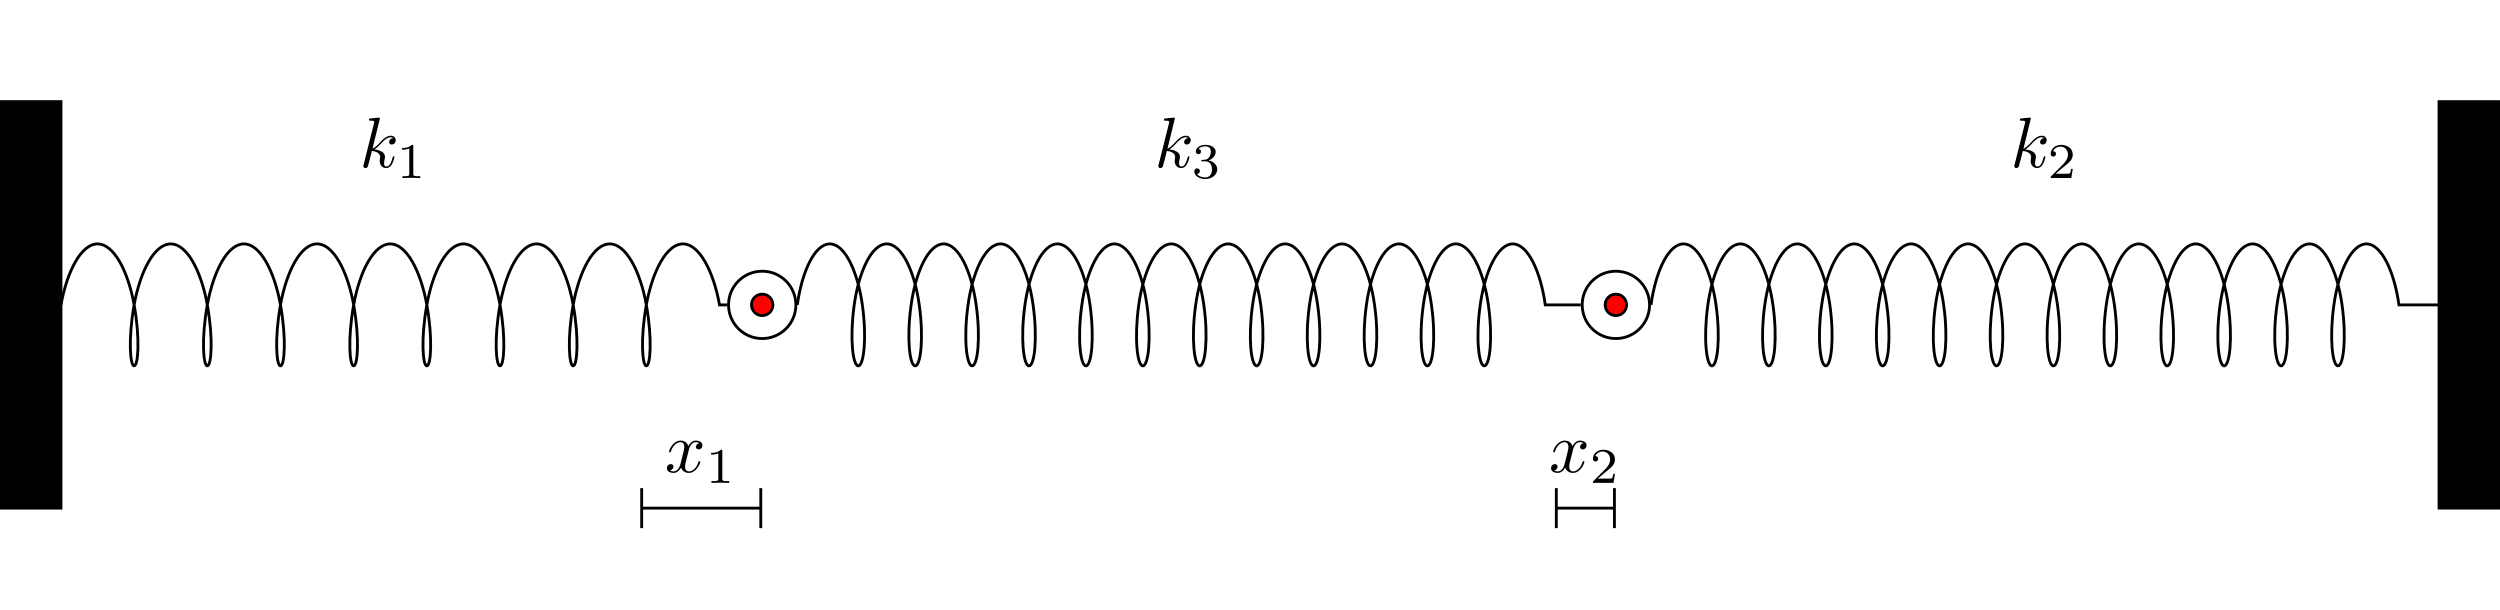 <?xml version="1.0" encoding="UTF-8"?>
<svg xmlns="http://www.w3.org/2000/svg" xmlns:xlink="http://www.w3.org/1999/xlink" width="348.662pt" height="85.039pt" viewBox="0 0 348.662 85.039" version="1.1">
<defs>
<g>
<symbol overflow="visible" id="glyph0-0">
<path style="stroke:none;" d=""/>
</symbol>
<symbol overflow="visible" id="glyph0-1">
<path style="stroke:none;" d="M 2.859 -6.812 C 2.859 -6.812 2.859 -6.922 2.734 -6.922 C 2.5 -6.922 1.781 -6.844 1.516 -6.812 C 1.438 -6.812 1.328 -6.797 1.328 -6.625 C 1.328 -6.5 1.422 -6.5 1.562 -6.5 C 2.047 -6.5 2.062 -6.438 2.062 -6.328 L 2.031 -6.125 L 0.594 -0.391 C 0.547 -0.25 0.547 -0.234 0.547 -0.172 C 0.547 0.062 0.75 0.109 0.844 0.109 C 0.969 0.109 1.109 0.016 1.172 -0.094 C 1.219 -0.188 1.672 -2.031 1.734 -2.281 C 2.078 -2.25 2.891 -2.094 2.891 -1.438 C 2.891 -1.359 2.891 -1.328 2.859 -1.219 C 2.844 -1.109 2.828 -0.984 2.828 -0.875 C 2.828 -0.297 3.219 0.109 3.734 0.109 C 4.031 0.109 4.312 -0.047 4.531 -0.422 C 4.781 -0.859 4.891 -1.406 4.891 -1.422 C 4.891 -1.531 4.797 -1.531 4.766 -1.531 C 4.672 -1.531 4.656 -1.484 4.625 -1.344 C 4.422 -0.625 4.203 -0.109 3.766 -0.109 C 3.562 -0.109 3.438 -0.219 3.438 -0.578 C 3.438 -0.75 3.484 -0.984 3.516 -1.141 C 3.562 -1.312 3.562 -1.344 3.562 -1.453 C 3.562 -2.094 2.938 -2.375 2.078 -2.5 C 2.391 -2.672 2.719 -2.984 2.938 -3.234 C 3.422 -3.766 3.875 -4.188 4.359 -4.188 C 4.422 -4.188 4.438 -4.188 4.453 -4.172 C 4.578 -4.156 4.578 -4.156 4.672 -4.094 C 4.688 -4.094 4.688 -4.078 4.703 -4.062 C 4.234 -4.031 4.141 -3.641 4.141 -3.516 C 4.141 -3.359 4.25 -3.172 4.516 -3.172 C 4.781 -3.172 5.062 -3.391 5.062 -3.781 C 5.062 -4.078 4.828 -4.406 4.391 -4.406 C 4.109 -4.406 3.656 -4.328 2.938 -3.531 C 2.594 -3.156 2.203 -2.75 1.828 -2.609 Z M 2.859 -6.812 "/>
</symbol>
<symbol overflow="visible" id="glyph0-2">
<path style="stroke:none;" d="M 3.328 -3.016 C 3.391 -3.266 3.625 -4.188 4.312 -4.188 C 4.359 -4.188 4.609 -4.188 4.812 -4.062 C 4.531 -4 4.344 -3.766 4.344 -3.516 C 4.344 -3.359 4.453 -3.172 4.719 -3.172 C 4.938 -3.172 5.25 -3.344 5.25 -3.75 C 5.25 -4.266 4.672 -4.406 4.328 -4.406 C 3.75 -4.406 3.406 -3.875 3.281 -3.656 C 3.031 -4.312 2.5 -4.406 2.203 -4.406 C 1.172 -4.406 0.594 -3.125 0.594 -2.875 C 0.594 -2.766 0.703 -2.766 0.719 -2.766 C 0.797 -2.766 0.828 -2.797 0.844 -2.875 C 1.188 -3.938 1.844 -4.188 2.188 -4.188 C 2.375 -4.188 2.719 -4.094 2.719 -3.516 C 2.719 -3.203 2.547 -2.547 2.188 -1.141 C 2.031 -0.531 1.672 -0.109 1.234 -0.109 C 1.172 -0.109 0.953 -0.109 0.734 -0.234 C 0.984 -0.297 1.203 -0.5 1.203 -0.781 C 1.203 -1.047 0.984 -1.125 0.844 -1.125 C 0.531 -1.125 0.297 -0.875 0.297 -0.547 C 0.297 -0.094 0.781 0.109 1.219 0.109 C 1.891 0.109 2.25 -0.594 2.266 -0.641 C 2.391 -0.281 2.75 0.109 3.344 0.109 C 4.375 0.109 4.938 -1.172 4.938 -1.422 C 4.938 -1.531 4.859 -1.531 4.828 -1.531 C 4.734 -1.531 4.719 -1.484 4.688 -1.422 C 4.359 -0.344 3.688 -0.109 3.375 -0.109 C 2.984 -0.109 2.828 -0.422 2.828 -0.766 C 2.828 -0.984 2.875 -1.203 2.984 -1.641 Z M 3.328 -3.016 "/>
</symbol>
<symbol overflow="visible" id="glyph1-0">
<path style="stroke:none;" d=""/>
</symbol>
<symbol overflow="visible" id="glyph1-1">
<path style="stroke:none;" d="M 2.328 -4.438 C 2.328 -4.625 2.328 -4.625 2.125 -4.625 C 1.672 -4.188 1.047 -4.188 0.766 -4.188 L 0.766 -3.938 C 0.922 -3.938 1.391 -3.938 1.766 -4.125 L 1.766 -0.578 C 1.766 -0.344 1.766 -0.25 1.078 -0.25 L 0.812 -0.25 L 0.812 0 C 0.938 0 1.797 -0.031 2.047 -0.031 C 2.266 -0.031 3.141 0 3.297 0 L 3.297 -0.25 L 3.031 -0.25 C 2.328 -0.25 2.328 -0.344 2.328 -0.578 Z M 2.328 -4.438 "/>
</symbol>
<symbol overflow="visible" id="glyph1-2">
<path style="stroke:none;" d="M 1.906 -2.328 C 2.453 -2.328 2.844 -1.953 2.844 -1.203 C 2.844 -0.344 2.328 -0.078 1.938 -0.078 C 1.656 -0.078 1.031 -0.156 0.75 -0.578 C 1.078 -0.578 1.156 -0.812 1.156 -0.969 C 1.156 -1.188 0.984 -1.344 0.766 -1.344 C 0.578 -1.344 0.375 -1.219 0.375 -0.938 C 0.375 -0.281 1.094 0.141 1.938 0.141 C 2.906 0.141 3.578 -0.516 3.578 -1.203 C 3.578 -1.75 3.141 -2.297 2.375 -2.453 C 3.094 -2.719 3.359 -3.234 3.359 -3.672 C 3.359 -4.219 2.734 -4.625 1.953 -4.625 C 1.188 -4.625 0.594 -4.25 0.594 -3.688 C 0.594 -3.453 0.75 -3.328 0.953 -3.328 C 1.172 -3.328 1.312 -3.484 1.312 -3.672 C 1.312 -3.875 1.172 -4.031 0.953 -4.047 C 1.203 -4.344 1.672 -4.422 1.938 -4.422 C 2.25 -4.422 2.688 -4.266 2.688 -3.672 C 2.688 -3.375 2.594 -3.047 2.406 -2.844 C 2.188 -2.578 1.984 -2.562 1.641 -2.531 C 1.469 -2.516 1.453 -2.516 1.422 -2.516 C 1.406 -2.516 1.344 -2.5 1.344 -2.422 C 1.344 -2.328 1.406 -2.328 1.531 -2.328 Z M 1.906 -2.328 "/>
</symbol>
<symbol overflow="visible" id="glyph1-3">
<path style="stroke:none;" d="M 3.516 -1.266 L 3.281 -1.266 C 3.266 -1.109 3.188 -0.703 3.094 -0.641 C 3.047 -0.594 2.516 -0.594 2.406 -0.594 L 1.125 -0.594 C 1.859 -1.234 2.109 -1.438 2.516 -1.766 C 3.031 -2.172 3.516 -2.609 3.516 -3.266 C 3.516 -4.109 2.781 -4.625 1.891 -4.625 C 1.031 -4.625 0.438 -4.016 0.438 -3.375 C 0.438 -3.031 0.734 -2.984 0.812 -2.984 C 0.969 -2.984 1.172 -3.109 1.172 -3.359 C 1.172 -3.484 1.125 -3.734 0.766 -3.734 C 0.984 -4.219 1.453 -4.375 1.781 -4.375 C 2.484 -4.375 2.844 -3.828 2.844 -3.266 C 2.844 -2.656 2.406 -2.188 2.188 -1.938 L 0.516 -0.266 C 0.438 -0.203 0.438 -0.188 0.438 0 L 3.312 0 Z M 3.516 -1.266 "/>
</symbol>
</g>
<clipPath id="clip1">
  <path d="M 340 14 L 348.66 14 L 348.66 71 L 340 71 Z M 340 14 "/>
</clipPath>
<clipPath id="clip2">
  <path d="M 339 13 L 348.66 13 L 348.66 72 L 339 72 Z M 339 13 "/>
</clipPath>
</defs>
<g id="surface1">
<path style="fill:none;stroke-width:0.399;stroke-linecap:butt;stroke-linejoin:miter;stroke:rgb(0%,0%,0%);stroke-opacity:1;stroke-miterlimit:10;" d="M 106.744 -0.001 C 106.744 2.593 104.643 4.695 102.049 4.695 C 99.455 4.695 97.353 2.593 97.353 -0.001 C 97.353 -2.594 99.455 -4.696 102.049 -4.696 C 104.643 -4.696 106.744 -2.594 106.744 -0.001 Z M 106.744 -0.001 " transform="matrix(1,0,0,-1,4.252,42.519)"/>
<path style="fill:none;stroke-width:0.399;stroke-linecap:butt;stroke-linejoin:miter;stroke:rgb(0%,0%,0%);stroke-opacity:1;stroke-miterlimit:10;" d="M 225.803 -0.001 C 225.803 2.593 223.697 4.695 221.103 4.695 C 218.51 4.695 216.408 2.593 216.408 -0.001 C 216.408 -2.594 218.51 -4.696 221.103 -4.696 C 223.697 -4.696 225.803 -2.594 225.803 -0.001 Z M 225.803 -0.001 " transform="matrix(1,0,0,-1,4.252,42.519)"/>
<path style="fill-rule:nonzero;fill:rgb(100%,0%,0%);fill-opacity:1;stroke-width:0.399;stroke-linecap:butt;stroke-linejoin:miter;stroke:rgb(0%,0%,0%);stroke-opacity:1;stroke-miterlimit:10;" d="M 103.541 -0.001 C 103.541 0.824 102.873 1.496 102.049 1.496 C 101.225 1.496 100.553 0.824 100.553 -0.001 C 100.553 -0.825 101.225 -1.493 102.049 -1.493 C 102.873 -1.493 103.541 -0.825 103.541 -0.001 Z M 103.541 -0.001 " transform="matrix(1,0,0,-1,4.252,42.519)"/>
<path style="fill-rule:nonzero;fill:rgb(100%,0%,0%);fill-opacity:1;stroke-width:0.399;stroke-linecap:butt;stroke-linejoin:miter;stroke:rgb(0%,0%,0%);stroke-opacity:1;stroke-miterlimit:10;" d="M 222.6 -0.001 C 222.6 0.824 221.932 1.496 221.103 1.496 C 220.279 1.496 219.611 0.824 219.611 -0.001 C 219.611 -0.825 220.279 -1.493 221.103 -1.493 C 221.932 -1.493 222.6 -0.825 222.6 -0.001 Z M 222.6 -0.001 " transform="matrix(1,0,0,-1,4.252,42.519)"/>
<path style="fill:none;stroke-width:0.399;stroke-linecap:butt;stroke-linejoin:miter;stroke:rgb(0%,0%,0%);stroke-opacity:1;stroke-miterlimit:10;" d="M 4.252 -0.001 C 5.103 4.718 7.088 8.503 9.353 8.503 C 11.619 8.503 13.607 4.718 14.455 -0.001 C 15.307 -4.719 15.021 -8.504 14.455 -8.504 C 13.893 -8.504 13.607 -4.719 14.455 -0.001 C 15.307 4.718 17.295 8.503 19.561 8.503 C 21.826 8.503 23.811 4.718 24.662 -0.001 C 25.514 -4.719 25.228 -8.504 24.662 -8.504 C 24.096 -8.504 23.811 -4.719 24.662 -0.001 C 25.514 4.718 27.498 8.503 29.764 8.503 C 32.029 8.503 34.018 4.718 34.865 -0.001 C 35.717 -4.719 35.432 -8.504 34.865 -8.504 C 34.299 -8.504 34.018 -4.719 34.865 -0.001 C 35.717 4.718 37.701 8.503 39.971 8.503 C 42.236 8.503 44.221 4.718 45.072 -0.001 C 45.92 -4.719 45.635 -8.504 45.072 -8.504 C 44.506 -8.504 44.221 -4.719 45.072 -0.001 C 45.924 4.718 47.908 8.503 50.174 8.503 C 52.439 8.503 54.428 4.718 55.275 -0.001 C 56.127 -4.719 55.842 -8.504 55.275 -8.504 C 54.709 -8.504 54.424 -4.719 55.275 -0.001 C 56.127 4.718 58.111 8.503 60.377 8.503 C 62.646 8.503 64.631 4.718 65.482 -0.001 C 66.33 -4.719 66.045 -8.504 65.482 -8.504 C 64.916 -8.504 64.631 -4.719 65.482 -0.001 C 66.33 4.718 68.318 8.503 70.584 8.503 C 72.85 8.503 74.834 4.718 75.686 -0.001 C 76.537 -4.719 76.252 -8.504 75.686 -8.504 C 75.119 -8.504 74.834 -4.719 75.686 -0.001 C 76.537 4.718 78.521 8.503 80.787 8.503 C 83.053 8.503 85.041 4.718 85.889 -0.001 C 86.74 -4.719 86.455 -8.504 85.889 -8.504 C 85.326 -8.504 85.041 -4.719 85.889 -0.001 C 86.74 4.718 88.728 8.503 90.994 8.503 C 93.26 8.503 95.244 4.718 96.096 -0.001 L 97.154 -0.001 " transform="matrix(1,0,0,-1,4.252,42.519)"/>
<g style="fill:rgb(0%,0%,0%);fill-opacity:1;">
  <use xlink:href="#glyph0-1" x="50.126" y="23.332"/>
</g>
<g style="fill:rgb(0%,0%,0%);fill-opacity:1;">
  <use xlink:href="#glyph1-1" x="55.313" y="24.826"/>
</g>
<path style="fill:none;stroke-width:0.399;stroke-linecap:butt;stroke-linejoin:miter;stroke:rgb(0%,0%,0%);stroke-opacity:1;stroke-miterlimit:10;" d="M 106.943 -0.001 C 107.603 4.718 109.4 8.503 111.478 8.503 C 113.557 8.503 115.353 4.718 116.014 -0.001 C 116.678 -4.719 116.201 -8.504 115.447 -8.504 C 114.693 -8.504 114.221 -4.719 114.881 -0.001 C 115.541 4.718 117.338 8.503 119.416 8.503 C 121.494 8.503 123.291 4.718 123.951 -0.001 C 124.611 -4.719 124.139 -8.504 123.385 -8.504 C 122.631 -8.504 122.154 -4.719 122.818 -0.001 C 123.478 4.718 125.275 8.503 127.353 8.503 C 129.432 8.503 131.228 4.718 131.889 -0.001 C 132.549 -4.719 132.076 -8.504 131.322 -8.504 C 130.568 -8.504 130.092 -4.719 130.756 -0.001 C 131.416 4.718 133.213 8.503 135.291 8.503 C 137.369 8.503 139.166 4.718 139.826 -0.001 C 140.486 -4.719 140.014 -8.504 139.26 -8.504 C 138.506 -8.504 138.029 -4.719 138.693 -0.001 C 139.353 4.718 141.15 8.503 143.228 8.503 C 145.307 8.503 147.103 4.718 147.764 -0.001 C 148.424 -4.719 147.951 -8.504 147.197 -8.504 C 146.439 -8.504 145.967 -4.719 146.627 -0.001 C 147.291 4.718 149.088 8.503 151.166 8.503 C 153.24 8.503 155.037 4.718 155.701 -0.001 C 156.361 -4.719 155.889 -8.504 155.135 -8.504 C 154.377 -8.504 153.904 -4.719 154.564 -0.001 C 155.228 4.718 157.025 8.503 159.103 8.503 C 161.178 8.503 162.975 4.718 163.639 -0.001 C 164.299 -4.719 163.826 -8.504 163.068 -8.504 C 162.314 -8.504 161.842 -4.719 162.502 -0.001 C 163.166 4.718 164.963 8.503 167.037 8.503 C 169.115 8.503 170.912 4.718 171.576 -0.001 C 172.236 -4.719 171.764 -8.504 171.006 -8.504 C 170.252 -8.504 169.779 -4.719 170.439 -0.001 C 171.103 4.718 172.9 8.503 174.975 8.503 C 177.053 8.503 178.85 4.718 179.51 -0.001 C 180.174 -4.719 179.697 -8.504 178.943 -8.504 C 178.189 -8.504 177.717 -4.719 178.377 -0.001 C 179.041 4.718 180.834 8.503 182.912 8.503 C 184.99 8.503 186.787 4.718 187.447 -0.001 C 188.111 -4.719 187.635 -8.504 186.881 -8.504 C 186.127 -8.504 185.654 -4.719 186.314 -0.001 C 186.975 4.718 188.771 8.503 190.85 8.503 C 192.928 8.503 194.725 4.718 195.385 -0.001 C 196.049 -4.719 195.572 -8.504 194.818 -8.504 C 194.064 -8.504 193.592 -4.719 194.252 -0.001 C 194.912 4.718 196.709 8.503 198.787 8.503 C 200.865 8.503 202.662 4.718 203.322 -0.001 C 203.982 -4.719 203.51 -8.504 202.756 -8.504 C 202.002 -8.504 201.525 -4.719 202.189 -0.001 C 202.85 4.718 204.646 8.503 206.725 8.503 C 208.803 8.503 210.6 4.718 211.26 -0.001 L 216.209 -0.001 " transform="matrix(1,0,0,-1,4.252,42.519)"/>
<g style="fill:rgb(0%,0%,0%);fill-opacity:1;">
  <use xlink:href="#glyph0-1" x="160.999" y="23.332"/>
</g>
<g style="fill:rgb(0%,0%,0%);fill-opacity:1;">
  <use xlink:href="#glyph1-2" x="166.185" y="24.826"/>
</g>
<path style="fill:none;stroke-width:0.399;stroke-linecap:butt;stroke-linejoin:miter;stroke:rgb(0%,0%,0%);stroke-opacity:1;stroke-miterlimit:10;" d="M 226.002 -0.001 C 226.662 4.718 228.459 8.503 230.537 8.503 C 232.615 8.503 234.408 4.718 235.072 -0.001 C 235.732 -4.719 235.26 -8.504 234.506 -8.504 C 233.748 -8.504 233.275 -4.719 233.935 -0.001 C 234.6 4.718 236.396 8.503 238.475 8.503 C 240.549 8.503 242.346 4.718 243.01 -0.001 C 243.67 -4.719 243.197 -8.504 242.439 -8.504 C 241.685 -8.504 241.213 -4.719 241.873 -0.001 C 242.537 4.718 244.334 8.503 246.412 8.503 C 248.486 8.503 250.283 4.718 250.947 -0.001 C 251.607 -4.719 251.135 -8.504 250.377 -8.504 C 249.623 -8.504 249.15 -4.719 249.81 -0.001 C 250.475 4.718 252.271 8.503 254.346 8.503 C 256.424 8.503 258.221 4.718 258.881 -0.001 C 259.545 -4.719 259.068 -8.504 258.314 -8.504 C 257.56 -8.504 257.088 -4.719 257.748 -0.001 C 258.412 4.718 260.209 8.503 262.283 8.503 C 264.361 8.503 266.158 4.718 266.818 -0.001 C 267.482 -4.719 267.006 -8.504 266.252 -8.504 C 265.498 -8.504 265.025 -4.719 265.685 -0.001 C 266.346 4.718 268.143 8.503 270.221 8.503 C 272.299 8.503 274.096 4.718 274.756 -0.001 C 275.42 -4.719 274.943 -8.504 274.189 -8.504 C 273.435 -8.504 272.963 -4.719 273.623 -0.001 C 274.283 4.718 276.08 8.503 278.158 8.503 C 280.236 8.503 282.033 4.718 282.693 -0.001 C 283.353 -4.719 282.881 -8.504 282.127 -8.504 C 281.373 -8.504 280.896 -4.719 281.56 -0.001 C 282.221 4.718 284.018 8.503 286.096 8.503 C 288.174 8.503 289.971 4.718 290.631 -0.001 C 291.291 -4.719 290.818 -8.504 290.064 -8.504 C 289.31 -8.504 288.834 -4.719 289.498 -0.001 C 290.158 4.718 291.955 8.503 294.033 8.503 C 296.111 8.503 297.908 4.718 298.568 -0.001 C 299.228 -4.719 298.756 -8.504 298.002 -8.504 C 297.248 -8.504 296.771 -4.719 297.435 -0.001 C 298.096 4.718 299.893 8.503 301.971 8.503 C 304.049 8.503 305.846 4.718 306.506 -0.001 C 307.166 -4.719 306.693 -8.504 305.939 -8.504 C 305.185 -8.504 304.709 -4.719 305.373 -0.001 C 306.033 4.718 307.83 8.503 309.908 8.503 C 311.982 8.503 313.779 4.718 314.443 -0.001 C 315.103 -4.719 314.631 -8.504 313.877 -8.504 C 313.119 -8.504 312.646 -4.719 313.307 -0.001 C 313.971 4.718 315.768 8.503 317.846 8.503 C 319.92 8.503 321.717 4.718 322.381 -0.001 C 323.041 -4.719 322.568 -8.504 321.81 -8.504 C 321.057 -8.504 320.584 -4.719 321.244 -0.001 C 321.908 4.718 323.705 8.503 325.779 8.503 C 327.857 8.503 329.654 4.718 330.318 -0.001 L 335.908 -0.001 " transform="matrix(1,0,0,-1,4.252,42.519)"/>
<g style="fill:rgb(0%,0%,0%);fill-opacity:1;">
  <use xlink:href="#glyph0-1" x="280.376" y="23.332"/>
</g>
<g style="fill:rgb(0%,0%,0%);fill-opacity:1;">
  <use xlink:href="#glyph1-3" x="285.562" y="24.826"/>
</g>
<path style="fill-rule:nonzero;fill:rgb(0%,0%,0%);fill-opacity:1;stroke-width:0.399;stroke-linecap:butt;stroke-linejoin:miter;stroke:rgb(0%,0%,0%);stroke-opacity:1;stroke-miterlimit:10;" d="M -4.252 -28.348 L -4.252 28.347 L 4.252 28.347 L 4.252 -28.348 Z M -4.252 -28.348 " transform="matrix(1,0,0,-1,4.252,42.519)"/>
<g clip-path="url(#clip1)" clip-rule="nonzero">
<path style=" stroke:none;fill-rule:nonzero;fill:rgb(0%,0%,0%);fill-opacity:1;" d="M 340.16 70.867 L 340.16 14.172 L 348.668 14.172 L 348.668 70.867 Z M 340.16 70.867 "/>
</g>
<g clip-path="url(#clip2)" clip-rule="nonzero">
<path style="fill:none;stroke-width:0.399;stroke-linecap:butt;stroke-linejoin:miter;stroke:rgb(0%,0%,0%);stroke-opacity:1;stroke-miterlimit:10;" d="M 335.908 -28.348 L 335.908 28.347 L 344.416 28.347 L 344.416 -28.348 Z M 335.908 -28.348 " transform="matrix(1,0,0,-1,4.252,42.519)"/>
</g>
<path style="fill:none;stroke-width:0.399;stroke-linecap:butt;stroke-linejoin:miter;stroke:rgb(0%,0%,0%);stroke-opacity:1;stroke-miterlimit:10;" d="M 85.338 -28.348 L 101.748 -28.348 " transform="matrix(1,0,0,-1,4.252,42.519)"/>
<path style="fill:none;stroke-width:0.399;stroke-linecap:square;stroke-linejoin:miter;stroke:rgb(0%,0%,0%);stroke-opacity:1;stroke-miterlimit:10;" d="M 0.099 -2.588 L 0.099 2.591 " transform="matrix(-1,0,0,1,89.591,70.866)"/>
<path style="fill:none;stroke-width:0.399;stroke-linecap:square;stroke-linejoin:miter;stroke:rgb(0%,0%,0%);stroke-opacity:1;stroke-miterlimit:10;" d="M 0.1 -2.591 L 0.1 2.588 " transform="matrix(1,0,0,-1,106.001,70.866)"/>
<g style="fill:rgb(0%,0%,0%);fill-opacity:1;">
  <use xlink:href="#glyph0-2" x="92.714" y="65.852"/>
</g>
<g style="fill:rgb(0%,0%,0%);fill-opacity:1;">
  <use xlink:href="#glyph1-1" x="98.408" y="67.346"/>
</g>
<path style="fill:none;stroke-width:0.399;stroke-linecap:butt;stroke-linejoin:miter;stroke:rgb(0%,0%,0%);stroke-opacity:1;stroke-miterlimit:10;" d="M 212.9 -28.348 L 220.807 -28.348 " transform="matrix(1,0,0,-1,4.252,42.519)"/>
<path style="fill:none;stroke-width:0.399;stroke-linecap:square;stroke-linejoin:miter;stroke:rgb(0%,0%,0%);stroke-opacity:1;stroke-miterlimit:10;" d="M 0.101 -2.588 L 0.101 2.591 " transform="matrix(-1,0,0,1,217.152,70.866)"/>
<path style="fill:none;stroke-width:0.399;stroke-linecap:square;stroke-linejoin:miter;stroke:rgb(0%,0%,0%);stroke-opacity:1;stroke-miterlimit:10;" d="M 0.098 -2.591 L 0.098 2.588 " transform="matrix(1,0,0,-1,225.058,70.866)"/>
<g style="fill:rgb(0%,0%,0%);fill-opacity:1;">
  <use xlink:href="#glyph0-2" x="216.021" y="65.852"/>
</g>
<g style="fill:rgb(0%,0%,0%);fill-opacity:1;">
  <use xlink:href="#glyph1-3" x="221.715" y="67.346"/>
</g>
</g>
</svg>
